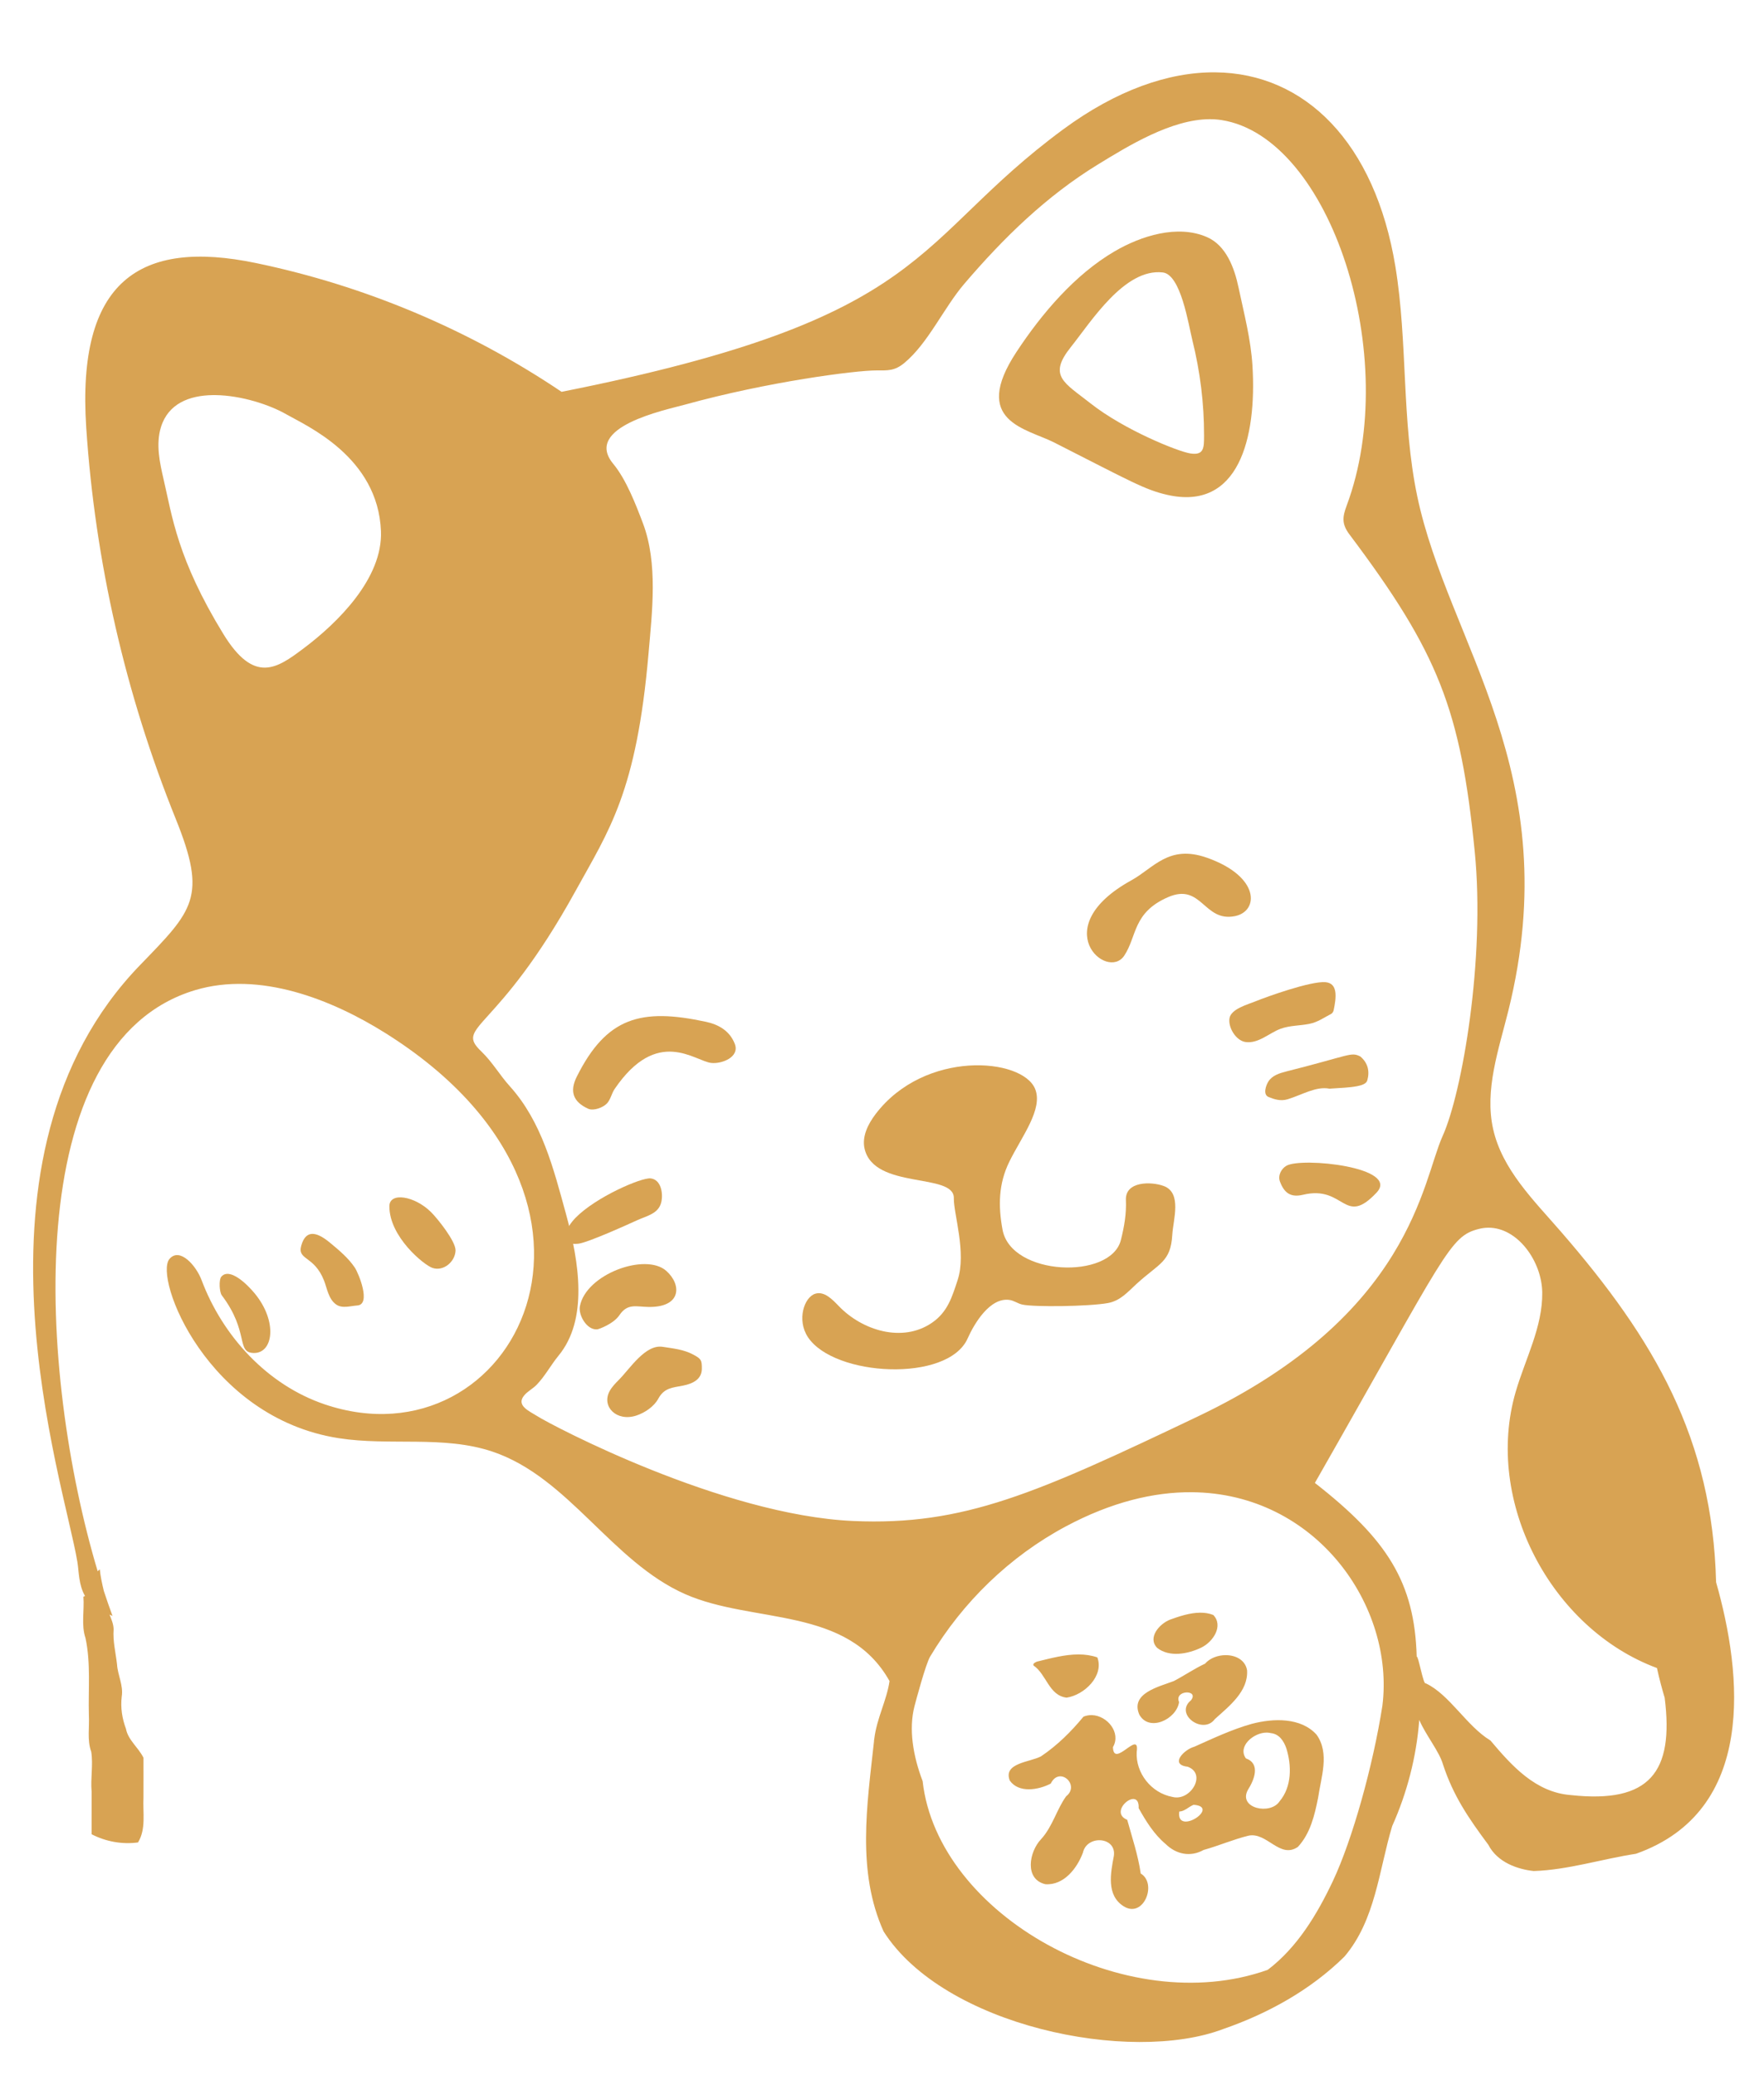 <?xml version="1.0" encoding="UTF-8" standalone="no"?>
<svg
   xmlns:dc="http://purl.org/dc/elements/1.1/"
   xmlns:cc="http://creativecommons.org/ns#"
   xmlns:rdf="http://www.w3.org/1999/02/22-rdf-syntax-ns#"
   xmlns:svg="http://www.w3.org/2000/svg"
   xmlns="http://www.w3.org/2000/svg"
   xmlns:sodipodi="http://sodipodi.sourceforge.net/DTD/sodipodi-0.dtd"
   xmlns:inkscape="http://www.inkscape.org/namespaces/inkscape"
   version="1.1"
   id="Layer_1"
   x="0px"
   y="0px"
   viewBox="0 0 1700 2000"
   xml:space="preserve"
   sodipodi:docname="Grooming-Cat-Line-Art-lucky.svg"
   width="1700"
   height="2000"
   inkscape:version="0.92.1 r15371"><defs
   id="defs8045" /><sodipodi:namedview
   pagecolor="#ffffff"
   bordercolor="#666666"
   borderopacity="1"
   objecttolerance="10"
   gridtolerance="10"
   guidetolerance="10"
   inkscape:pageopacity="0"
   inkscape:pageshadow="2"
   inkscape:window-width="1366"
   inkscape:window-height="706"
   id="namedview8043"
   showgrid="false"
   inkscape:snap-global="false"
   fit-margin-top="0"
   fit-margin-left="0"
   fit-margin-right="0"
   fit-margin-bottom="0"
   inkscape:zoom="0.1566991"
   inkscape:cx="735.43262"
   inkscape:cy="1174.3211"
   inkscape:window-x="-8"
   inkscape:window-y="-8"
   inkscape:window-maximized="1"
   inkscape:current-layer="g8040" />
<g
   id="g8040"
   fill="#d8a353"
   transform="translate(-41.001,79.03)">
	<path
   d="M 1212.186,-9.313 C 1167.01,-9.707 1116.755,7.995 1065.67,45.623 918.031,154.369 942.512,227.072 582.201,298.613 c -88.995,-59.945 -189.738,-102.377 -294.803,-124.168 -111.637,-23.153 -172.691,17.201 -163.283,158.797 8.583,129.177 37.823,256.962 86.27,377.018 30.527,75.648 16.839,87.912 -34.322,140.777 -179.303,185.275 -73.066,498.763 -60.49,575.342 1.603,9.761 1.1,21.823 7.357,32.812 -0.484,0.247 -0.992,0.481 -1.547,0.682 1.037,13.261 -2.291,27.227 2.023,39.924 5.189,24.286 2.57,49.349 3.236,73.98 0.682,11.894 -1.843,24.204 2.287,35.561 1.956,12.699 -0.767,25.544 0.35,38.305 0.005,13.726 -0.017,27.452 -0.002,41.178 13.646,7.081 29.485,9.966 44.736,7.894 7.955,-13.023 4.5,-28.861 5.248,-43.295 0.003,-12.762 0.092,-25.523 0.016,-38.285 -4.802,-9.83 -14.958,-17.239 -16.871,-27.914 -3.734,-9.935 -5.335,-20.374 -4.111,-30.938 1.791,-10.957 -3.866,-20.648 -4.508,-31.143 -1.268,-11.31 -4.182,-22.5 -3.295,-33.949 -0.128,-5.083 -2.157,-9.509 -3.9,-14.053 1.581,0.663 2.815,1.226 2.902,1.463 -2.87,-7.745 -5.679,-15.852 -8.424,-24.236 -1.658,-6.871 -3.2,-13.765 -3.898,-20.809 -0.783,0.543 -1.452,1.163 -2.041,1.834 -57.101,-190.848 -76.323,-509.382 94.152,-560.187 61.886,-18.444 131.216,8.856 183.264,41.541 257.679,161.818 123.45,419.309 -58.637,357.74 -55.016,-18.603 -98.227,-65.393 -118.658,-119.756 -5.287,-14.07 -20.984,-31.815 -30.857,-20.482 -15.51,17.803 35.984,153.011 163.002,172.846 49.186,7.681 101.076,-2.911 148.256,12.975 73.549,24.764 114.774,106.135 185.805,137.397 65.406,28.785 156.223,11.174 196.793,83.732 -2.736,18.749 -12.33,35.822 -14.707,55.73 -0.173,0.874 -0.286,1.753 -0.285,2.617 -6.677,61.201 -16.775,125.132 9.273,182.965 57.941,91.145 237.324,128.111 327.209,94.074 43.107,-14.897 84.332,-37.715 116.914,-69.85 29.956,-35.194 33.197,-83.246 46.012,-125.793 14.193,-31.628 23.396,-66.533 26.078,-102.301 6.455,15.021 19.349,30.303 22.984,43.215 9.778,29.686 24.027,50.839 43.617,77.147 8.785,17.131 28.477,23.632 43.721,25.273 32.851,-1.029 66.189,-11.727 98.572,-16.646 116.421,-41.244 102.445,-172.937 77.172,-261.746 -3.5,-138.031 -59.143,-233.689 -149.691,-338.016 -26.153,-30.132 -56.499,-59.805 -65.178,-98.748 -8.427,-37.811 5.355,-76.489 14.693,-114.086 56.957,-229.308 -58.145,-353.746 -87.877,-496.049 -15.142,-72.474 -9.01,-147.862 -20.971,-220.928 C 1366.158,58.145 1298.43,-8.56 1212.186,-9.313 Z m -5.23,45.168 c 3.824,-0.005 7.599,0.265 11.305,0.846 105.16,16.484 173.858,228.83 120.533,371.623 -4.096,10.969 -4.845,17.7 2.723,27.77 85.576,113.872 107.109,168.7 120.713,305.637 10.253,103.262 -12.124,232.674 -31.025,274.346 -19.502,42.996 -30.047,171.926 -235.49,269.912 -156.119,74.461 -226.026,105.637 -332.439,100.922 -126.388,-5.599 -290.686,-92.215 -304.432,-101.02 -7.349,-4.707 -20.662,-10.044 -12.895,-19.74 3.404,-4.249 8.455,-6.629 12.158,-10.447 8.213,-8.468 13.685,-19.039 21.191,-28.17 28.47,-34.635 20.155,-89.274 7.088,-136.805 -11.924,-43.375 -23.142,-88.585 -54.139,-122.914 -9.541,-10.566 -16.87,-23.393 -27.281,-33.359 -26.542,-25.408 14.757,-17 90.736,-154.832 32.255,-58.514 58.742,-95.218 70.309,-228.881 3.474,-40.148 9.18,-86.883 -5.385,-125.402 -6.849,-18.113 -16.184,-42.308 -28.588,-57.26 -29.608,-35.689 50.269,-51.912 69.035,-57.109 80.125,-22.19 164.562,-32.998 184.459,-32.975 11.043,0.012 17.55,0.588 26.875,-7.09 22.926,-18.877 38.197,-53.313 57.781,-76.244 37.987,-44.482 79.246,-84.793 129.32,-115.42 28.896,-17.674 70.482,-43.341 107.447,-43.387 z M 248.467,301.777 c 25.09,0.243 52.629,9.421 68.186,18.35 19.466,11.171 88.638,40.987 91.488,112.777 1.801,45.376 -41.494,88.239 -74.961,113.293 -25.164,18.839 -47.113,34.552 -77.023,-14.309 -44.141,-72.11 -49.261,-113.471 -57.34,-148.242 -3.901,-16.789 -7.783,-34.538 -2.703,-51.014 6.959,-22.569 27.238,-30.539 49.934,-30.852 0.804,-0.011 1.611,-0.012 2.42,-0.004 z M 1475.299,1104.223 c 28.304,-0.181 51.595,32.394 51.992,62.449 0.438,33.164 -16.265,63.784 -25.557,95.623 -30.783,105.478 33.926,228.389 136.109,266.326 2.311,10.817 5.194,21.125 7.424,28.596 9.136,71.805 -14.464,102.15 -90.375,93.852 -34.116,-2.601 -56.935,-28.22 -77.486,-52.576 -23.081,-13.978 -39.456,-44.42 -62.457,-55.178 -2.251,1.91 -7.202,-27.542 -8.635,-25.531 -1.997,-71.876 -28.499,-113.156 -98.135,-167.576 127.017,-222.635 129.584,-237.639 158.193,-244.838 3.015,-0.759 5.998,-1.128 8.926,-1.146 z m -285.713,254.949 c 120.101,0.96 195.696,110.102 183.649,205.83 -9.127,58.167 -28.873,128.902 -47.648,168.795 -15.125,32.017 -34.301,64.054 -62.863,85.703 -136.828,48.675 -318.15,-52.699 -332.572,-181.926 -9.274,-24.292 -13.527,-50.178 -7.84,-72.152 1.223,-4.715 10.797,-40.662 15.055,-47.799 31.31,-52.474 76.741,-96.59 130.648,-125.43 43.87,-23.47 84.806,-33.315 121.572,-33.022 z m 7.875,116.103 c -9.728,0.097 -19.908,3.459 -28.711,6.644 -10.439,3.999 -22.128,17.492 -12.574,27.264 11.678,9.259 29.622,6.002 42.578,-0.281 11.381,-5.53 21.526,-20.983 11.521,-31.414 -4.064,-1.627 -8.393,-2.257 -12.815,-2.213 z m -116.934,40.238 c -13.404,-0.043 -27.091,3.752 -40.084,6.887 -1.242,0.474 -4.472,1.815 -3.406,3.797 12.503,8.438 14.756,28.898 31.855,30.975 17.335,-2.637 36.234,-21.122 29.645,-38.799 -5.884,-2.027 -11.917,-2.84 -18.01,-2.859 z m 141.758,0.684 c -7.504,-0.011 -15.274,2.807 -19.971,8.229 -10.435,4.858 -19.904,11.446 -30.094,16.754 -14.329,5.5 -42.156,11.675 -33.246,32.322 9.446,17.139 35.901,4.508 38.316,-12.055 -5.028,-11.9 19.77,-12.307 11.449,-1.697 -16.308,13.288 11.72,33.594 23.043,18.061 14.019,-12.63 32.349,-26.808 31.039,-47.068 -1.677,-9.841 -10.889,-14.531 -20.537,-14.545 z m -128.924,57.812 c -2.735,-0.09 -5.513,0.37 -8.207,1.498 -11.847,14.381 -25.304,27.748 -40.965,38.25 -10.471,5.614 -36.776,6.297 -30.031,23.344 8.557,12.2 27.391,9.213 39.48,2.887 8.331,-17.213 28.596,1.439 14.867,12.209 -8.863,12.01 -13.152,29.372 -24.207,41.385 -11.583,12.148 -16.252,38.668 4.186,43.391 17.936,1.218 30.616,-15.566 36.117,-30.32 3.845,-17.565 32.712,-15.513 29.824,3.211 -3.134,16.424 -7.361,37.769 9.443,48.375 19.248,12.082 32.656,-21.918 16.459,-31.57 -2.529,-17.696 -8.272,-34.63 -13.01,-51.772 -19.275,-7.871 12.188,-33.34 11.021,-11.252 7.051,12.577 14.772,25.184 26.049,34.619 9.866,9.727 23.657,12.927 36.541,5.697 14.558,-4.041 28.514,-10.133 43.137,-13.742 17.85,-3.929 30.326,22.829 47.754,10.773 12.022,-12.953 16.089,-30.607 19.41,-47.049 2.875,-20.049 11.43,-43.133 -1.43,-61.088 -15.011,-16.707 -41.549,-15.967 -62.486,-10.422 -19.136,5.36 -37.222,13.972 -55.344,22.043 -9.798,2.636 -24.129,17.249 -6.481,19.238 19.018,6.812 2.708,33.829 -14.693,29.104 -20.358,-3.772 -35.472,-23.094 -34.332,-43.342 3.266,-22.551 -22.355,16.571 -22.895,-4.635 8.048,-13.843 -5.441,-30.348 -20.209,-30.832 z m 168.465,16.826 c 1.308,0.013 2.582,0.172 3.793,0.492 8.294,0.802 12.686,7.821 15.065,14.738 5.084,16.288 5.464,36.848 -6.537,51.025 -8.787,13.46 -40.085,6.782 -30.598,-10.918 6.192,-9.692 12.487,-25.369 -1.865,-30.475 -8.284,-11.536 7.495,-24.987 20.143,-24.863 z m -70.522,69.598 c 26.699,1.864 -17.175,30.798 -13.826,6.494 5.375,-0.184 9.046,-4.687 13.826,-6.494 z"
   id="path8012"
   inkscape:connector-curvature="0"
   sodipodi:nodetypes="scccccsccccccccccccccccccccccccccccccccccccccccccccccsccccccsccccccccccscccccscccccccsccccccccccccscccccccccccccccccccccccccccccccccccccccccccccccccccccccccccccccccccc" />
	<path
   d="m 456.336,1089.131 c 6.233,6.155 24.117,28.409 23.687,37.241 -0.521,10.725 -11.538,20.144 -22.183,16.639 -8.212,-2.704 -41.755,-30.055 -41.58,-59.534 0.082,-13.751 24.159,-10.062 40.076,5.654 z"
   id="path8014"
   inkscape:connector-curvature="0" />
	<path
   d="m 364.881,1178.201 c -7.345,-5.237 -8.654,-15.525 -11.611,-23.041 -9.543,-24.251 -25.954,-19.429 -21.943,-33.675 4.8,-17.047 16.421,-12.089 27.571,-2.876 8.766,7.243 17.658,14.623 24.019,24.048 3.625,5.372 16.063,35.604 2.387,36.536 -6.622,0.452 -14.567,3.183 -20.423,-0.992 z"
   id="path8016"
   inkscape:connector-curvature="0" />
	<path
   d="m 285.236,1224.975 c -16.857,-0.608 -3.845,-20.258 -30.489,-55.574 -2.322,-3.078 -2.948,-14.98 -0.513,-17.872 7.879,-9.36 24.751,6.89 32.378,16.205 22.237,27.159 17.683,57.928 -1.376,57.241 z"
   id="path8018"
   inkscape:connector-curvature="0" />
	<path
   d="m 1026.152,1178.3 c -4.4,-0.988 -7.848,-3.813 -12.337,-4.456 -18.762,-2.687 -33.961,22.843 -40.255,37.065 -18.956,42.84 -128.826,36.937 -153.958,-1.215 -10.923,-16.583 -3.617,-38.579 7.147,-41.85 8.716,-2.649 16.488,5.584 22.814,12.138 22.334,23.138 60.924,35.443 89.487,15.939 15.178,-10.364 19.441,-24.802 24.852,-41.253 8.683,-26.4 -3.987,-64.117 -3.675,-78.946 0.522,-24.79 -76.71,-7.925 -85.986,-47.513 -2.777,-11.85 3.329,-23.97 10.711,-33.647 47.18,-61.85 141.029,-54.294 153.57,-24.207 8.111,19.46 -13.151,46.409 -24.854,70.349 -10.421,21.317 -10.733,42.461 -6.508,65.432 8.24,44.795 104.281,48.515 114.044,10.036 3.174,-12.509 5.44,-25.328 4.856,-38.549 -0.809,-18.365 24.469,-18.029 36.445,-13.585 17.88,6.634 9.067,32.536 8.253,46.999 -1.489,26.459 -12.642,27.368 -34.465,47.374 -8.485,7.778 -15.621,16.287 -27.586,18.448 -18.371,3.318 -71.256,3.979 -82.555,1.441 z"
   id="path8020"
   inkscape:connector-curvature="0" />
	<path
   d="m 1165.789,397.884 c -21.478,-4.91 -35.042,-12.902 -108.763,-50.389 -26.837,-13.646 -80.673,-20.143 -36.401,-87.37 24.263,-36.844 56.284,-74.62 94.725,-97.025 25.309,-14.751 60.416,-26.014 88.841,-13.614 18.62,8.125 26.483,29.966 30.368,48.385 5.297,25.112 11.916,49.994 13.473,75.765 4.213,69.703 -13.356,139.997 -82.243,124.248 z m -4.224,-214.332 c -36.9,-4.21 -69.141,47.615 -88.59,71.948 -22.23,27.813 -6.561,34.109 19.008,54.253 32.491,25.596 84.395,46.491 96.385,48.285 13.16,1.969 12.985,-5.815 13.009,-17.403 0.066,-30.823 -3.791,-61.637 -11.22,-91.544 -3.912,-15.755 -11.138,-63.548 -28.592,-65.539 z"
   id="path8022"
   inkscape:connector-curvature="0" />
	<path
   d="m 1166.532,785.708 c -33.999,14.871 -29.684,37.645 -42.067,56.304 -16.539,24.921 -75.594,-27.122 6.865,-72.599 21.582,-11.903 35.962,-34.673 72.665,-21.82 51.524,18.043 50.424,51.761 27.029,56.366 -30.105,5.925 -31.815,-32.543 -64.492,-18.251 z"
   id="path8024"
   inkscape:connector-curvature="0" />
	<path
   d="m 633.279,970.612 c -2.789,4.104 -3.766,9.821 -7.137,13.623 -3.642,4.108 -13.067,7.727 -18.335,5.324 -14.615,-6.668 -18.012,-16.788 -10.953,-30.893 28.664,-57.276 61.815,-66.413 124.579,-52.86 11.553,2.495 22.771,8.339 27.733,21.337 4.857,12.725 -12.617,19.396 -22.681,18.288 -15.94,-1.756 -52.004,-35.434 -93.206,25.181 z"
   id="path8026"
   inkscape:connector-curvature="0" />
	<path
   d="m 637.908,1188.575 c -5.595,8.292 -19.762,13.507 -21.387,13.638 -9.983,0.808 -18.272,-13.722 -16.661,-22.27 5.828,-30.925 63.093,-51.854 83.183,-34.161 14.926,13.144 14.964,35.14 -16.662,34.828 -12.395,-0.122 -20.509,-3.84 -28.473,7.965 z"
   id="path8028"
   inkscape:connector-curvature="0" />
	<path
   d="m 717.365,1240.397 c -0.134,10.242 -9.212,14.252 -17.947,15.986 -10.358,2.056 -18.298,2.074 -24.009,12.648 -4.116,7.621 -13.043,13.583 -21.119,16.241 -19.047,6.269 -33.744,-8.64 -25.868,-23.381 2.274,-4.255 5.724,-7.743 9.124,-11.165 10.586,-10.651 25.384,-34.309 42.111,-31.688 10.141,1.589 20.158,2.509 29.361,7.443 7.688,4.12 8.458,5.321 8.347,13.916 z"
   id="path8030"
   inkscape:connector-curvature="0" />
	<path
   d="m 1275.09,912.52 c -10.904,4.013 -21.432,14.606 -33.884,12.73 -9.084,-1.369 -16.852,-14.026 -15.304,-22.983 1.555,-8.994 17.964,-13.307 25.038,-16.213 10.747,-4.414 53.436,-19.693 67.508,-18.453 12.137,1.07 10.386,14.942 7.799,27.098 -0.27,1.269 -1.226,2.85 -2.317,3.415 -7.241,3.752 -12.936,8.02 -21.154,9.666 -9.195,1.843 -18.782,1.463 -27.686,4.74 z"
   id="path8032"
   inkscape:connector-curvature="0" />
	<path
   d="m 668.031,1056.7 c 10.209,1.148 12.126,14.675 10.294,22.768 -2.564,11.323 -13.866,13.272 -23.274,17.568 -7.218,3.296 -47.912,21.818 -56.838,22.634 -21.661,1.98 -11,-16.295 -2.671,-24.855 19.584,-20.128 63.661,-39.108 72.489,-38.115 z"
   id="path8034"
   inkscape:connector-curvature="0" />
	<path
   d="m 1296.82,1072.472 c -11.681,2.792 -18.075,-1.341 -22.346,-12.816 -2.113,-5.675 1.276,-12.251 6.259,-15.122 14.762,-8.504 109.854,1.37 86.914,25.851 -31.474,33.587 -30.611,-7.523 -70.827,2.087 z"
   id="path8036"
   inkscape:connector-curvature="0" />
	<path
   d="m 1322.282,970.236 c -12.939,-2.531 -26.178,5.846 -40.296,10.184 -6.817,2.094 -12.979,0.065 -18.47,-2.172 -5.583,-2.276 -2.596,-11.062 -0.187,-14.872 3.723,-5.888 10.783,-8.09 17.196,-9.706 62.161,-15.659 62.235,-19.071 71.428,-14.475 7.399,6.185 9.197,14.436 6.721,23.097 -0.961,3.362 -5.687,4.732 -9.737,5.523 -7.9,1.543 -15.893,1.635 -26.655,2.421 z"
   id="path8038"
   inkscape:connector-curvature="0" />
</g>
</svg>